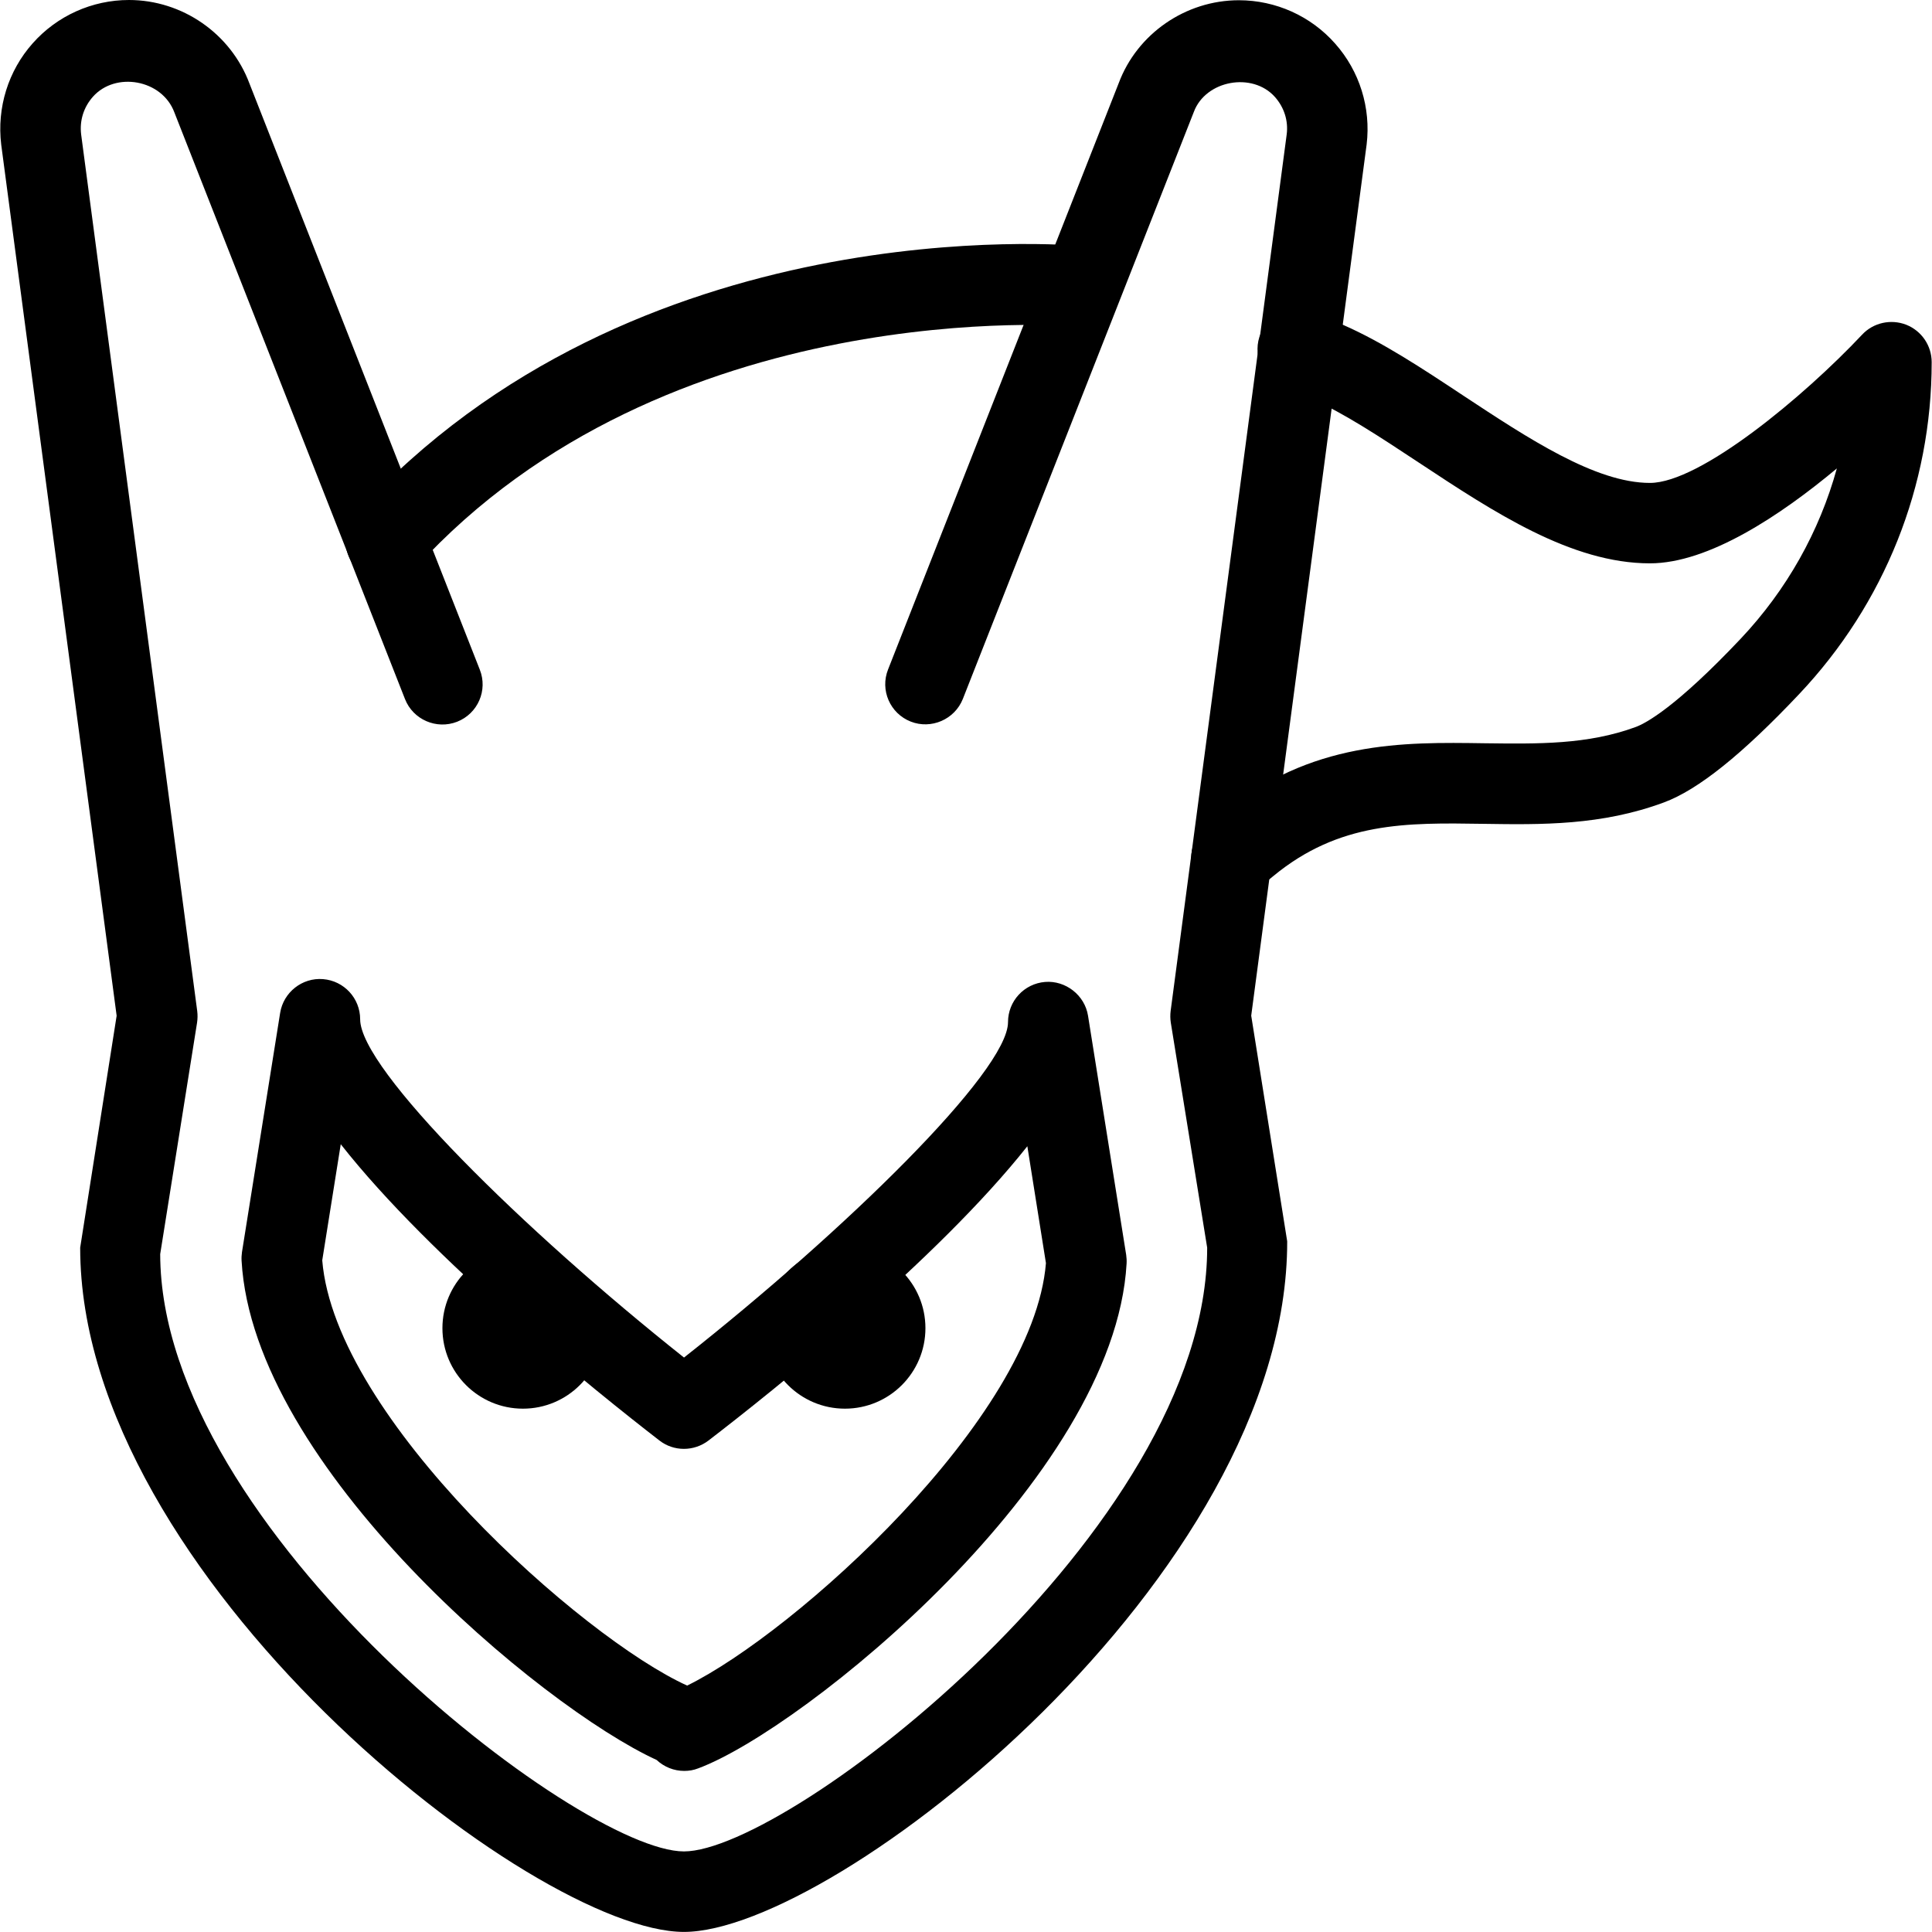 <?xml version="1.0" encoding="iso-8859-1"?>
<!-- Generator: Adobe Illustrator 19.0.0, SVG Export Plug-In . SVG Version: 6.00 Build 0)  -->
<svg version="1.1" id="Layer_1" xmlns="http://www.w3.org/2000/svg" xmlns:xlink="http://www.w3.org/1999/xlink" x="0px" y="0px"
	 viewBox="0 0 24 24" style="enable-background:new 0 0 24 24;" xml:space="preserve">
<g id="Arceus">
	<g>
		<path d="M8.5,21.999c-0.128,0-0.25-0.049-0.343-0.136c-1.438-0.659-5.012-3.642-5.156-6.202c-0.002-0.036,0-0.072,0.005-0.107
			l0.474-2.971c0.041-0.257,0.275-0.441,0.533-0.42c0.261,0.021,0.461,0.238,0.461,0.499c0,0.621,2.026,2.616,4.023,4.202
			c1.998-1.576,4.025-3.555,4.025-4.167c0-0.261,0.2-0.478,0.461-0.499c0.252-0.02,0.492,0.162,0.533,0.42l0.474,2.971
			c0.005,0.035,0.007,0.071,0.005,0.107c-0.15,2.665-4.017,5.787-5.321,6.271C8.616,21.99,8.558,21.999,8.5,21.999z M4.003,15.656
			c0.16,1.964,3.229,4.691,4.533,5.283c1.342-0.659,4.3-3.32,4.457-5.248l-0.231-1.452c-1.122,1.417-3.174,3.051-3.961,3.656
			c-0.181,0.138-0.432,0.138-0.61-0.001c-0.786-0.608-2.837-2.253-3.958-3.68L4.003,15.656z"/>
	</g>
	<g>
		<path d="M8.496,23.999c-1.877,0-7.5-4.419-7.5-8.5l0.453-2.881L0.015,1.796C-0.04,1.337,0.102,0.88,0.406,0.538
			c0.303-0.342,0.739-0.538,1.196-0.538c0.663,0,1.265,0.417,1.497,1.038L5.96,8.318c0.102,0.257-0.024,0.547-0.282,0.648
			C5.421,9.066,5.131,8.939,5.031,8.684L2.166,1.396c-0.153-0.41-0.732-0.51-1.012-0.194c-0.115,0.13-0.167,0.296-0.146,0.468
			l1.442,10.89c0.006,0.048,0.005,0.096-0.002,0.144L1.99,15.579c0.006,3.42,5.204,7.42,6.506,7.42s6.5-4,6.5-7.5l-0.452-2.796
			c-0.007-0.048-0.008-0.096-0.002-0.144l1.442-10.891c0.021-0.167-0.031-0.333-0.146-0.463c-0.28-0.315-0.862-0.208-1.008,0.186
			l-2.869,7.291c-0.102,0.257-0.395,0.381-0.647,0.282c-0.258-0.101-0.384-0.392-0.282-0.648l2.865-7.283
			c0.229-0.613,0.83-1.03,1.493-1.03c0.457,0,0.894,0.196,1.196,0.539c0.304,0.342,0.445,0.798,0.391,1.251l-1.434,10.824
			l0.447,2.803C15.996,19.58,10.373,23.999,8.496,23.999z"/>
	</g>
	<g>
		<circle cx="6.496" cy="16.499" r="1"/>
	</g>
	<g>
		<circle cx="10.496" cy="16.499" r="1"/>
	</g>
	<g>
		<path d="M4.793,7.218c-0.12,0-0.241-0.043-0.337-0.13C4.252,6.902,4.237,6.586,4.423,6.382c3.456-3.797,8.826-3.345,9.051-3.324
			c0.275,0.026,0.477,0.269,0.452,0.544C13.9,3.877,13.649,4.08,13.382,4.054c-0.047-0.004-5.104-0.42-8.219,3
			C5.064,7.163,4.929,7.218,4.793,7.218z"/>
	</g>
	<g>
		<path d="M15.298,11.16c-0.146,0-0.29-0.063-0.389-0.185c-0.174-0.215-0.141-0.53,0.074-0.704l0.198-0.161
			c1.1-0.91,2.25-0.892,3.26-0.877c0.662,0.008,1.281,0.019,1.881-0.203c0.123-0.046,0.497-0.244,1.301-1.095
			c0.573-0.607,0.979-1.333,1.195-2.116c-0.7,0.584-1.593,1.179-2.322,1.179c-0.977,0-1.939-0.636-2.87-1.251
			c-0.477-0.315-0.927-0.613-1.331-0.791l-0.372-0.16c-0.253-0.109-0.37-0.403-0.261-0.657c0.108-0.255,0.403-0.372,0.657-0.261
			l0.375,0.162c0.485,0.214,0.97,0.534,1.483,0.874c0.808,0.533,1.643,1.085,2.319,1.085c0.625,0,1.917-1.077,2.636-1.842
			c0.139-0.149,0.357-0.197,0.548-0.123c0.191,0.076,0.316,0.26,0.316,0.465c0,1.536-0.585,3-1.646,4.123
			c-0.707,0.749-1.256,1.189-1.68,1.346c-0.777,0.288-1.522,0.277-2.243,0.266c-0.959-0.015-1.792-0.027-2.612,0.651l-0.202,0.164
			C15.52,11.123,15.409,11.16,15.298,11.16z"/>
	</g>
</g>
</svg>
